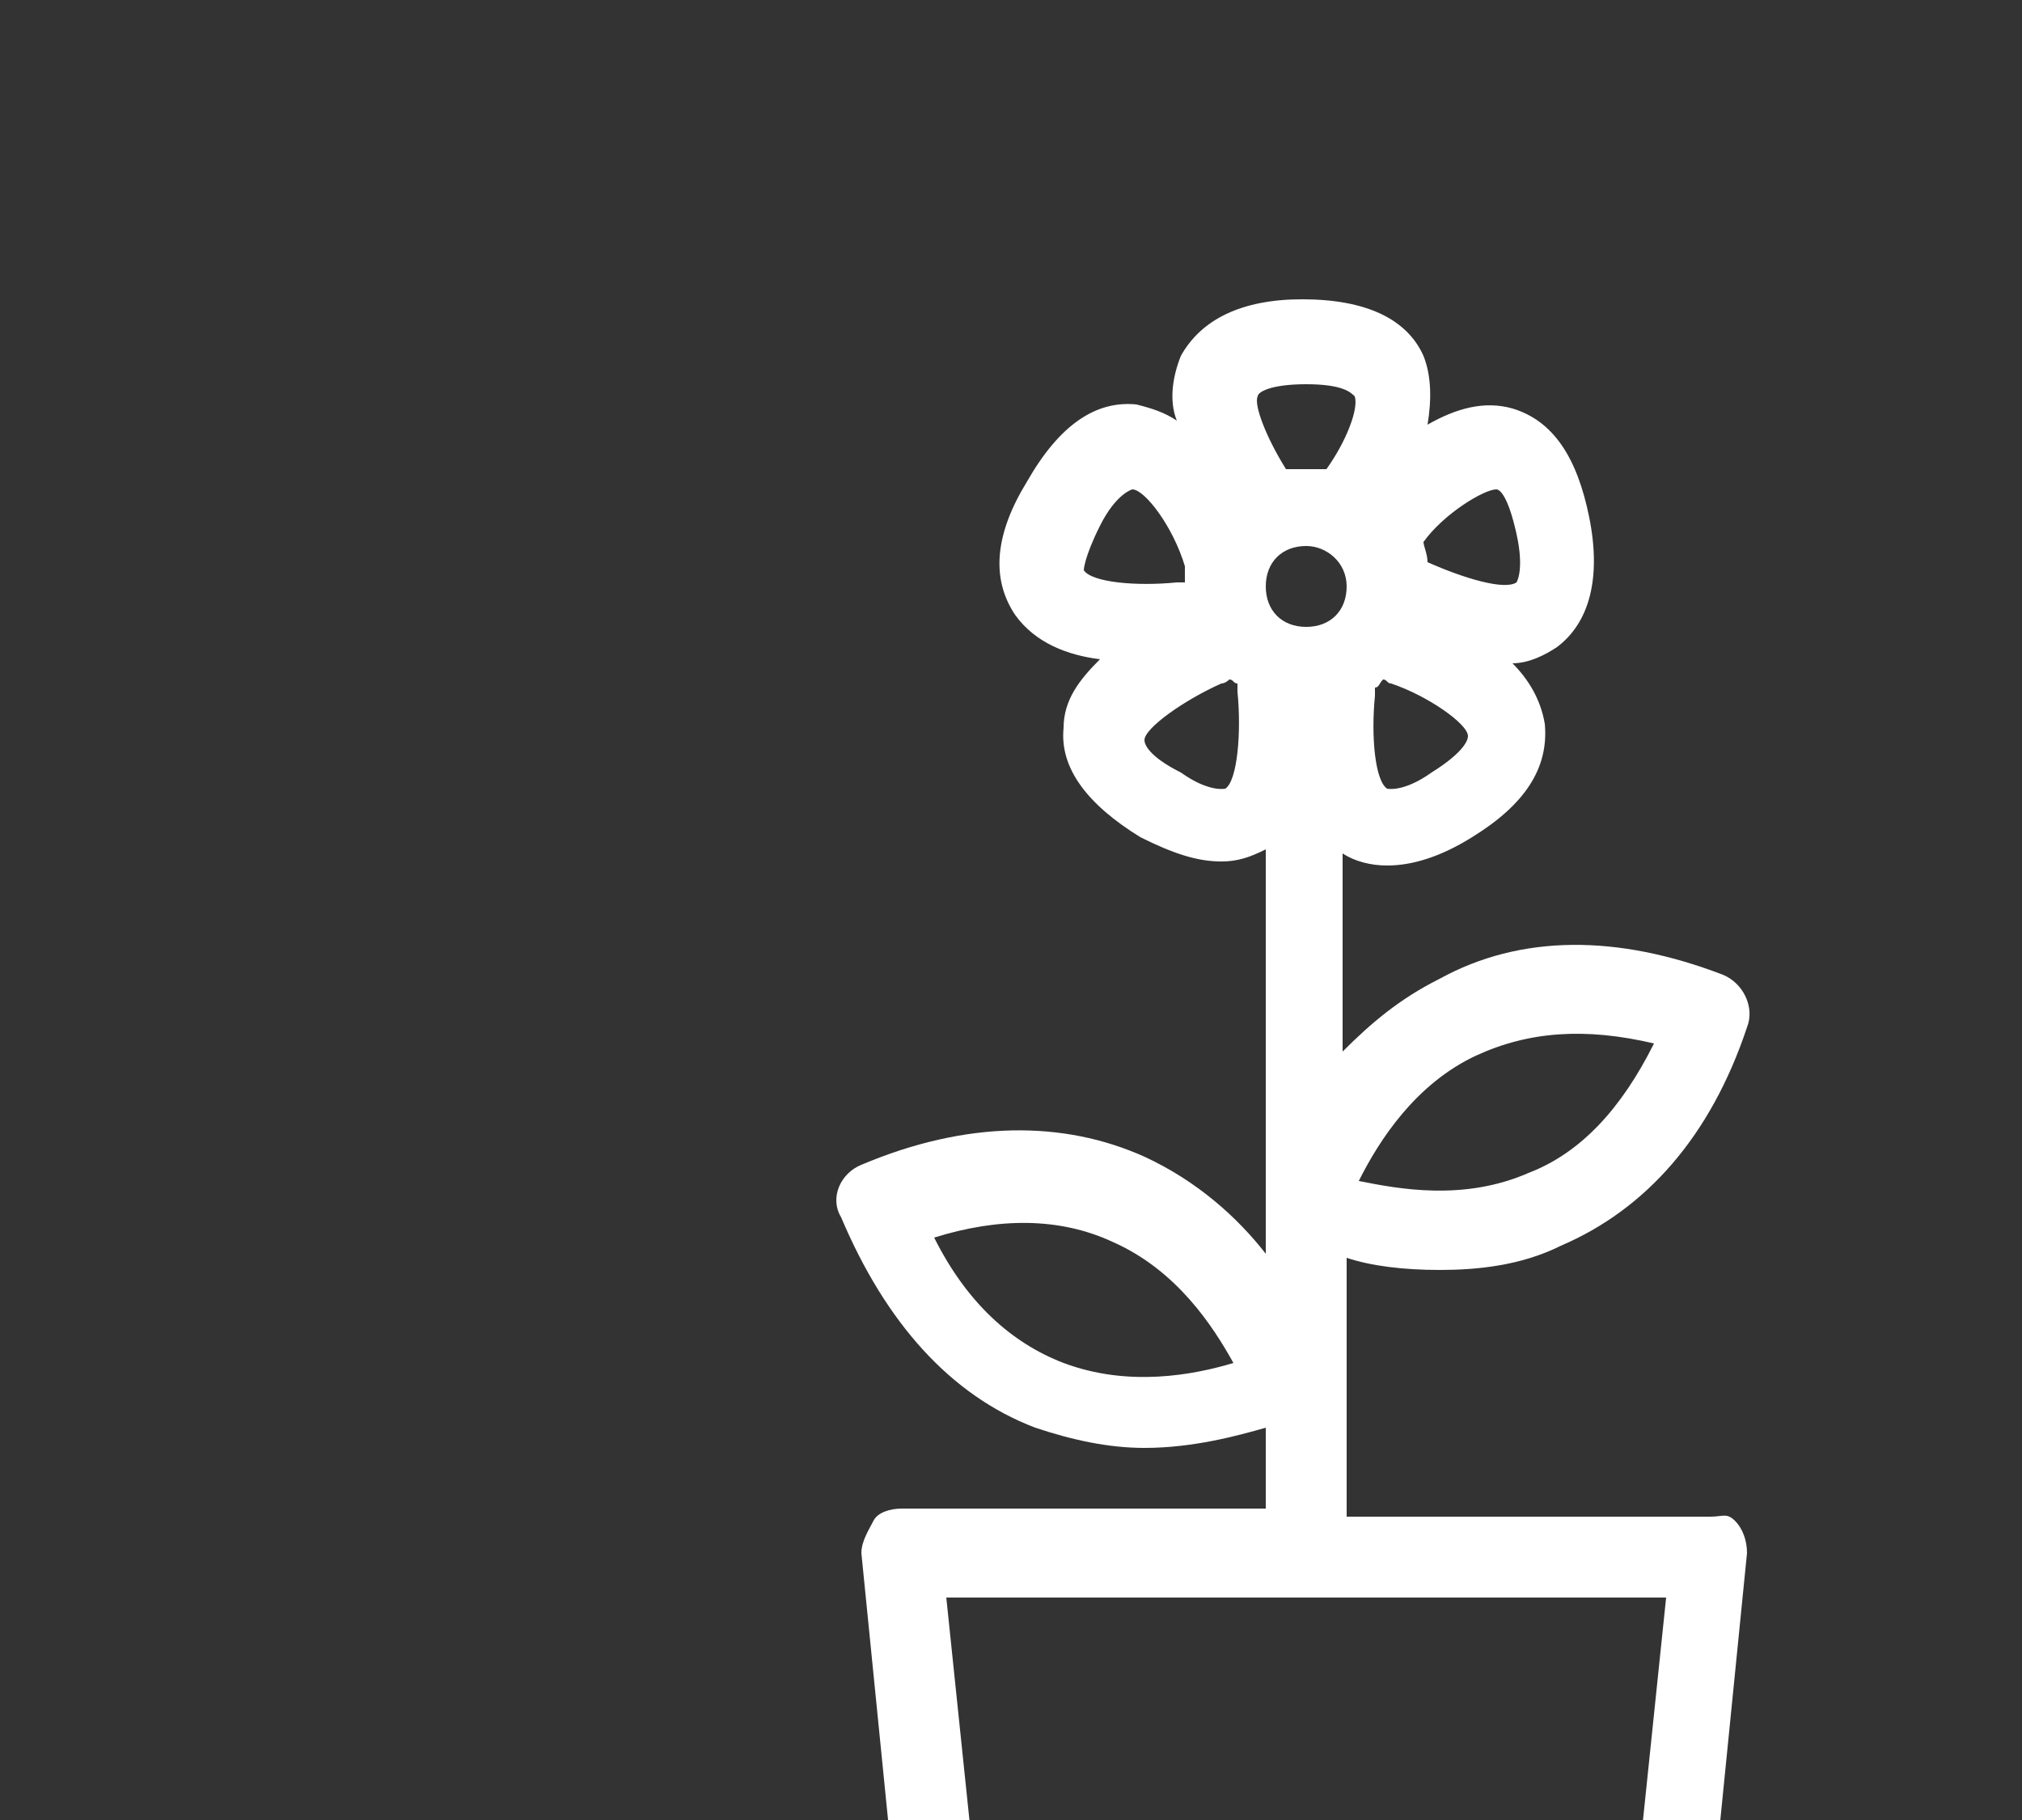 <?xml version="1.0" ?><!DOCTYPE svg  PUBLIC '-//W3C//DTD SVG 1.1//EN'  'http://www.w3.org/Graphics/SVG/1.1/DTD/svg11.dtd'><svg id="Layer_1" style="enable-background:new 0 0 50 64;" version="1.1" viewBox="0 0 50 45" xml:space="preserve" xmlns="http://www.w3.org/2000/svg" xmlns:xlink="http://www.w3.org/1999/xlink"><rect x="0" y="0" width="50" height="45" fill="#333333" stroke="none"/><style type="text/css">
	.st0{fill:#ffffff;}
</style><g><path class="st0" d="M42.3,37.5h-9v-6.4c0.6,0.2,1.4,0.3,2.3,0.3c0.9,0,2-0.1,3-0.6c2.1-0.9,3.7-2.7,4.6-5.4    c0.2-0.5-0.1-1.1-0.6-1.3c-2.6-1-5-1-7,0.1c-1,0.5-1.7,1.1-2.4,1.8v-4.9c0.3,0.2,0.7,0.3,1.1,0.3c0.6,0,1.3-0.2,2.1-0.7    c1.3-0.8,1.9-1.7,1.8-2.8c-0.1-0.6-0.4-1.1-0.8-1.5c0.4,0,0.8-0.2,1.1-0.4c0.8-0.6,1.1-1.7,0.8-3.2c-0.3-1.5-0.9-2.4-1.9-2.7    c-0.7-0.2-1.4,0-2.1,0.4c0.1-0.6,0.1-1.2-0.1-1.7c-0.4-0.9-1.4-1.4-3-1.4c-1.5,0-2.5,0.5-3,1.4c-0.2,0.5-0.3,1.1-0.1,1.6    c-0.3-0.2-0.6-0.3-1-0.4c-1-0.1-1.9,0.5-2.7,1.9c-0.8,1.3-0.9,2.4-0.3,3.3c0.5,0.7,1.3,1,2.1,1.1c-0.5,0.5-0.9,1-0.9,1.7    c-0.1,1,0.6,1.9,1.9,2.7c0.8,0.4,1.4,0.6,2,0.6c0.4,0,0.7-0.1,1.1-0.3v10c-0.7-0.9-1.7-1.8-3-2.4c-2-0.9-4.4-0.9-7,0.2    c-0.5,0.2-0.8,0.8-0.5,1.3c1.1,2.6,2.7,4.4,4.8,5.2c0.9,0.3,1.8,0.5,2.7,0.5c1.2,0,2.3-0.3,3-0.5v2h-9c-0.3,0-0.6,0.1-0.7,0.3    s-0.3,0.5-0.3,0.8l1.7,17c0.1,0.5,0.5,0.9,1,0.9h16.5c0.5,0,0.9-0.4,1-0.9l1.7-17c0-0.3-0.1-0.6-0.3-0.8S42.6,37.5,42.3,37.5z     M36.5,26.1c1.3-0.6,2.7-0.7,4.4-0.3c-0.8,1.6-1.8,2.7-3.1,3.2c-1.6,0.7-3.2,0.4-4.2,0.2C34.1,28.2,35,26.8,36.5,26.1z M26.3,33.7    c-1.3-0.5-2.4-1.5-3.2-3.1c1.6-0.5,3.1-0.5,4.4,0.1c1.6,0.7,2.5,2.1,3,3C29.5,34,27.9,34.3,26.3,33.7z M33.3,14.5c0,0.6-0.4,1-1,1    c-0.6,0-1-0.4-1-1s0.4-1,1-1C32.8,13.5,33.3,13.9,33.3,14.5z M35.4,19.1c-0.7,0.5-1.1,0.4-1.1,0.4c-0.3-0.2-0.4-1.3-0.3-2.3    c0-0.1,0-0.1,0-0.2c0.1,0,0.1-0.1,0.2-0.2c0.1,0,0.1,0.1,0.2,0.1c0.9,0.3,1.9,1,1.9,1.3C36.3,18.3,36.2,18.6,35.4,19.1z M37,12.1    c0.1,0,0.3,0.2,0.5,1.1c0.2,0.9,0,1.2,0,1.2c-0.3,0.2-1.3-0.1-2.2-0.5c0-0.2-0.1-0.4-0.1-0.5C35.7,12.7,36.7,12.1,37,12.1z     M31.1,9.8c0-0.1,0.3-0.3,1.2-0.3c0.9,0,1.1,0.2,1.2,0.3c0.1,0.3-0.2,1.1-0.7,1.8c-0.2,0-0.3,0-0.5,0s-0.3,0-0.5,0    C31.3,10.8,31,10,31.1,9.8z M27.2,13c0.4-0.8,0.8-0.9,0.8-0.9c0.3,0,1,0.9,1.3,1.9c0,0.1,0,0.3,0,0.4c-0.1,0-0.1,0-0.2,0    c-1,0.1-2.1,0-2.3-0.3C26.8,14.1,26.8,13.8,27.2,13z M30.3,19.5c0,0-0.4,0.1-1.1-0.4c-0.8-0.4-0.9-0.7-0.9-0.8c0-0.3,1-1,1.9-1.4    c0.1,0,0.2-0.1,0.2-0.1c0.1,0,0.1,0.1,0.2,0.1c0,0.1,0,0.2,0,0.2C30.7,18.1,30.6,19.3,30.3,19.5z M41.2,39.5L39.9,52H24.7    l-1.3-12.5H41.2z M24.9,54.5L24.8,53h15l-0.2,1.5H24.9z"/></g></svg>